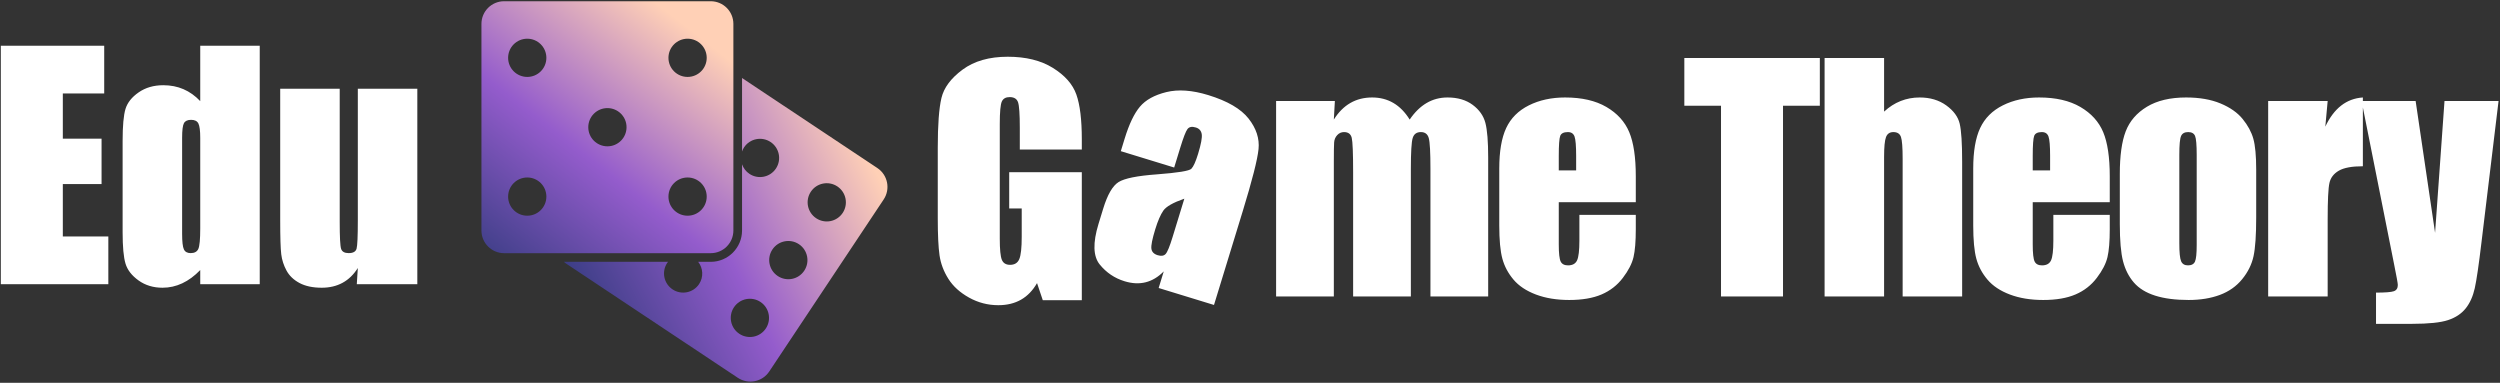 <svg width="431" height="66" viewBox="0 0 431 66" fill="none" xmlns="http://www.w3.org/2000/svg">
<rect x="0" y="0" width="431" height="66" fill="#333333" stroke="none"/>
<path fill-rule="evenodd" clip-rule="evenodd" d="M17.966 7.887H0.142V48.995H18.677V40.768H10.831V31.729H17.509V23.909H10.831V16.114H17.966V7.887ZM186.504 25.778H175.814V22.045C175.814 19.692 175.713 18.22 175.509 17.627C175.306 17.035 174.824 16.739 174.062 16.739C173.402 16.739 172.953 16.992 172.716 17.5C172.479 18.008 172.361 19.311 172.361 21.41V41.139C172.361 42.984 172.479 44.198 172.716 44.782C172.953 45.366 173.427 45.658 174.138 45.658C174.917 45.658 175.446 45.328 175.725 44.668C176.005 44.008 176.144 42.722 176.144 40.809V35.934H173.986V29.688H186.504V51.752H179.775L178.785 48.807C178.057 50.076 177.139 51.029 176.03 51.663C174.921 52.298 173.614 52.615 172.107 52.615C170.313 52.615 168.633 52.18 167.067 51.308C165.501 50.436 164.312 49.357 163.5 48.071C162.687 46.784 162.179 45.434 161.976 44.021C161.773 42.607 161.671 40.487 161.671 37.66V25.448C161.671 21.52 161.883 18.668 162.306 16.891C162.729 15.114 163.944 13.484 165.95 12.003C167.956 10.522 170.55 9.782 173.732 9.782C176.864 9.782 179.462 10.425 181.527 11.711C183.592 12.998 184.938 14.525 185.564 16.294C186.19 18.063 186.504 20.632 186.504 24V25.778ZM202.428 28.881L193.228 26.061L193.89 23.901C194.654 21.408 195.53 19.574 196.518 18.399C197.507 17.223 199.026 16.384 201.075 15.878C203.124 15.373 205.533 15.544 208.3 16.393C211.618 17.41 213.938 18.763 215.262 20.452C216.585 22.142 217.156 23.892 216.972 25.703C216.789 27.515 215.88 31.083 214.249 36.407L209.293 52.575L199.753 49.651L200.631 46.787C199.68 47.752 198.643 48.377 197.52 48.661C196.398 48.946 195.18 48.888 193.87 48.486C192.154 47.96 190.728 46.996 189.591 45.594C188.454 44.192 188.384 41.865 189.381 38.612L190.192 35.965C190.931 33.554 191.814 32.028 192.843 31.387C193.872 30.747 196.07 30.305 199.437 30.061C203.044 29.786 205.028 29.466 205.389 29.097C205.749 28.73 206.136 27.875 206.547 26.532C207.063 24.848 207.273 23.713 207.179 23.127C207.085 22.54 206.746 22.157 206.163 21.979C205.499 21.775 205.021 21.864 204.728 22.243C204.434 22.622 204.013 23.71 203.463 25.506L202.428 28.881ZM204.181 34.252C202.259 34.92 201.054 35.604 200.564 36.303C200.076 37.003 199.608 38.082 199.162 39.538C198.651 41.205 198.43 42.314 198.499 42.867C198.569 43.42 198.928 43.795 199.575 43.994C200.19 44.182 200.649 44.115 200.952 43.791C201.254 43.468 201.654 42.497 202.15 40.878L204.181 34.252ZM229.953 20.613L230.131 17.414H220V51.107H229.953V27.748C229.953 26.123 229.97 25.061 230.004 24.561C230.038 24.062 230.215 23.639 230.537 23.292C230.859 22.945 231.248 22.771 231.705 22.771C232.433 22.771 232.877 23.101 233.038 23.762C233.199 24.422 233.279 26.402 233.279 29.703V51.107H243.232V29.144C243.232 26.25 243.338 24.464 243.55 23.787C243.761 23.11 244.231 22.771 244.959 22.771C245.67 22.771 246.123 23.114 246.317 23.8C246.512 24.485 246.609 26.267 246.609 29.144V51.107H256.562V27.164C256.562 24.405 256.402 22.412 256.08 21.184C255.758 19.957 255.026 18.92 253.884 18.074C252.741 17.228 251.298 16.804 249.555 16.804C248.234 16.804 247.032 17.122 245.949 17.757C244.866 18.391 243.892 19.344 243.029 20.613C241.455 18.074 239.297 16.804 236.555 16.804C235.15 16.804 233.897 17.122 232.797 17.757C231.696 18.391 230.749 19.344 229.953 20.613ZM282.011 34.857H268.732V42.144C268.732 43.668 268.842 44.65 269.062 45.09C269.282 45.53 269.705 45.75 270.331 45.75C271.11 45.75 271.631 45.458 271.893 44.874C272.155 44.29 272.287 43.16 272.287 41.484V37.041H282.011V39.529C282.011 41.611 281.88 43.211 281.618 44.328C281.355 45.445 280.742 46.638 279.777 47.908C278.812 49.178 277.589 50.13 276.108 50.764C274.627 51.399 272.769 51.717 270.535 51.717C268.368 51.717 266.455 51.403 264.796 50.777C263.137 50.151 261.847 49.292 260.924 48.2C260.002 47.108 259.363 45.906 259.007 44.595C258.652 43.283 258.474 41.374 258.474 38.869V29.043C258.474 26.097 258.872 23.774 259.667 22.073C260.463 20.372 261.766 19.068 263.578 18.163C265.389 17.257 267.471 16.804 269.824 16.804C272.701 16.804 275.075 17.35 276.946 18.442C278.816 19.534 280.128 20.981 280.881 22.784C281.635 24.587 282.011 27.122 282.011 30.388V34.857ZM271.728 29.373V26.91C271.728 25.166 271.635 24.041 271.449 23.533C271.262 23.025 270.882 22.771 270.306 22.771C269.595 22.771 269.155 22.987 268.986 23.419C268.816 23.85 268.732 25.014 268.732 26.91V29.373H271.728ZM313.739 18.226V10H290.379V18.226H296.702V51.107H307.391V18.226H313.739ZM324.817 10V19.242C325.697 18.429 326.649 17.82 327.673 17.414C328.697 17.008 329.793 16.804 330.961 16.804C332.755 16.804 334.283 17.262 335.544 18.176C336.805 19.09 337.575 20.143 337.855 21.337C338.134 22.53 338.274 24.709 338.274 27.875V51.107H328.016V27.392C328.016 25.429 327.918 24.168 327.724 23.609C327.529 23.051 327.093 22.771 326.416 22.771C325.79 22.771 325.367 23.059 325.147 23.635C324.927 24.21 324.817 25.353 324.817 27.062V51.107H314.559V10H324.817ZM350.443 34.857H363.722V30.388C363.722 27.122 363.346 24.587 362.593 22.784C361.839 20.981 360.527 19.534 358.657 18.442C356.787 17.35 354.413 16.804 351.535 16.804C349.182 16.804 347.1 17.257 345.289 18.163C343.478 19.068 342.174 20.372 341.379 22.073C340.583 23.774 340.185 26.097 340.185 29.043V38.869C340.185 41.374 340.363 43.283 340.719 44.595C341.074 45.906 341.713 47.108 342.636 48.2C343.558 49.292 344.849 50.151 346.508 50.777C348.166 51.403 350.079 51.717 352.246 51.717C354.48 51.717 356.338 51.399 357.819 50.764C359.3 50.13 360.523 49.178 361.488 47.908C362.453 46.638 363.067 45.445 363.329 44.328C363.591 43.211 363.722 41.611 363.722 39.529V37.041H353.998V41.484C353.998 43.16 353.867 44.29 353.604 44.874C353.342 45.458 352.821 45.75 352.043 45.75C351.416 45.75 350.993 45.53 350.773 45.09C350.553 44.65 350.443 43.668 350.443 42.144V34.857ZM353.439 26.91V29.373H350.443V26.91C350.443 25.014 350.528 23.85 350.697 23.419C350.866 22.987 351.306 22.771 352.017 22.771C352.593 22.771 352.974 23.025 353.16 23.533C353.346 24.041 353.439 25.166 353.439 26.91ZM388.968 29.246V37.498C388.968 40.528 388.816 42.749 388.511 44.163C388.206 45.576 387.555 46.897 386.556 48.124C385.557 49.351 384.275 50.257 382.709 50.841C381.144 51.425 379.345 51.717 377.314 51.717C375.046 51.717 373.124 51.467 371.55 50.968C369.976 50.468 368.753 49.715 367.881 48.708C367.009 47.701 366.387 46.482 366.015 45.052C365.643 43.621 365.456 41.476 365.456 38.615V29.982C365.456 26.851 365.795 24.405 366.472 22.644C367.149 20.884 368.368 19.47 370.128 18.404C371.889 17.338 374.14 16.804 376.882 16.804C379.184 16.804 381.161 17.147 382.811 17.833C384.461 18.518 385.735 19.411 386.632 20.512C387.529 21.612 388.143 22.746 388.473 23.914C388.803 25.082 388.968 26.859 388.968 29.246ZM378.71 26.707C378.71 24.98 378.617 23.893 378.431 23.444C378.245 22.996 377.847 22.771 377.238 22.771C376.628 22.771 376.222 22.996 376.019 23.444C375.816 23.893 375.714 24.98 375.714 26.707V41.916C375.714 43.507 375.816 44.544 376.019 45.026C376.222 45.509 376.62 45.75 377.212 45.75C377.822 45.75 378.224 45.53 378.418 45.09C378.613 44.65 378.71 43.702 378.71 42.246V26.707ZM400.884 21.832L401.29 17.414H391.032V51.107H401.29V37.803C401.29 34.536 401.392 32.449 401.595 31.544C401.798 30.638 402.339 29.931 403.22 29.424C404.1 28.916 405.479 28.662 407.358 28.662V18.524L412.749 45.597C413.172 47.679 413.383 48.856 413.383 49.127C413.383 49.685 413.155 50.045 412.698 50.206C412.241 50.367 411.217 50.447 409.626 50.447V55.83H415.846C418.69 55.83 420.759 55.614 422.054 55.182C423.349 54.751 424.361 54.078 425.088 53.164C425.816 52.25 426.337 51.09 426.65 49.685C426.963 48.28 427.348 45.648 427.805 41.789L430.751 17.414H421.432L419.807 40.138L416.456 17.414H407.358V16.804C404.532 16.991 402.373 18.666 400.884 21.832ZM44.779 7.887V48.995H34.521V46.557C33.539 47.573 32.507 48.334 31.423 48.842C30.34 49.35 29.206 49.604 28.021 49.604C26.43 49.604 25.05 49.185 23.882 48.347C22.714 47.509 21.965 46.54 21.635 45.44C21.305 44.34 21.14 42.545 21.14 40.057V24.289C21.14 21.7 21.305 19.863 21.635 18.78C21.965 17.696 22.723 16.744 23.908 15.923C25.093 15.102 26.506 14.692 28.148 14.692C29.417 14.692 30.581 14.92 31.639 15.377C32.697 15.834 33.658 16.52 34.521 17.434V7.887H44.779ZM34.521 23.782C34.521 22.546 34.415 21.717 34.204 21.293C33.992 20.87 33.573 20.659 32.947 20.659C32.337 20.659 31.927 20.849 31.715 21.23C31.504 21.611 31.398 22.461 31.398 23.782V40.286C31.398 41.657 31.499 42.558 31.703 42.99C31.906 43.421 32.295 43.637 32.871 43.637C33.531 43.637 33.971 43.396 34.191 42.913C34.411 42.431 34.521 41.25 34.521 39.371V23.782ZM71.947 48.995V15.301H61.689V37.975C61.689 40.734 61.617 42.368 61.473 42.875C61.329 43.383 60.876 43.637 60.115 43.637C59.404 43.637 58.968 43.392 58.807 42.901C58.646 42.41 58.566 40.853 58.566 38.229V15.301H48.308V38.026C48.308 40.92 48.367 42.854 48.486 43.828C48.604 44.801 48.905 45.736 49.387 46.633C49.87 47.53 50.619 48.25 51.634 48.791C52.65 49.333 53.928 49.604 55.468 49.604C56.822 49.604 58.02 49.32 59.061 48.753C60.102 48.186 60.978 47.336 61.689 46.202L61.511 48.995H71.947Z" fill="white"/>
<path d="M151.255 28.968L127.928 13.452V26.12C128.017 25.873 128.126 25.63 128.279 25.401C129.286 23.887 131.334 23.475 132.853 24.486C134.366 25.492 134.778 27.54 133.771 29.054C132.761 30.573 130.716 30.98 129.203 29.973C128.583 29.561 128.159 28.974 127.928 28.325V39.74C127.928 42.719 125.501 45.14 122.529 45.14H120.37C121.212 46.227 121.324 47.767 120.521 48.975C119.51 50.494 117.466 50.9 115.952 49.893C114.433 48.883 114.018 46.84 115.028 45.321C115.073 45.255 115.129 45.202 115.177 45.14H97.218C97.326 45.23 97.424 45.328 97.544 45.408L127.199 65.133C128.997 66.328 131.424 65.841 132.619 64.043L152.345 34.388C153.541 32.59 153.053 30.163 151.255 28.968ZM132.028 56.629C131.018 58.148 128.973 58.554 127.459 57.547C125.94 56.537 125.525 54.494 126.535 52.975C127.542 51.462 129.59 51.05 131.109 52.06C132.623 53.067 133.035 55.115 132.028 56.629ZM138.653 46.669C137.643 48.188 135.598 48.594 134.085 47.587C132.566 46.577 132.15 44.534 133.161 43.015C134.168 41.501 136.216 41.089 137.735 42.1C139.248 43.107 139.66 45.155 138.653 46.669ZM145.279 36.708C144.268 38.227 142.224 38.634 140.71 37.627C139.191 36.617 138.776 34.574 139.786 33.055C140.793 31.541 142.841 31.129 144.36 32.14C145.874 33.147 146.286 35.195 145.279 36.708Z" fill="url(#paint0_linear_322_1147)"/>
<path d="M126.435 39.739V4.122C126.435 1.963 124.685 0.213 122.526 0.213H86.91C84.75 0.213 83 1.963 83 4.122V39.739C83 41.898 84.75 43.648 86.91 43.648H122.526C124.685 43.648 126.435 41.898 126.435 39.739ZM90.9 37.188C89.076 37.188 87.599 35.718 87.599 33.893C87.599 32.075 89.076 30.598 90.9 30.598C92.718 30.598 94.195 32.075 94.195 33.893C94.196 35.717 92.718 37.188 90.9 37.188ZM90.9 13.263C89.076 13.263 87.599 11.792 87.599 9.968C87.599 8.15 89.076 6.673 90.9 6.673C92.718 6.673 94.195 8.15 94.195 9.968C94.196 11.792 92.718 13.263 90.9 13.263ZM104.721 25.226C102.897 25.226 101.419 23.755 101.419 21.931C101.419 20.113 102.897 18.636 104.721 18.636C106.539 18.636 108.016 20.113 108.016 21.931C108.016 23.755 106.539 25.226 104.721 25.226ZM118.541 37.188C116.717 37.188 115.24 35.718 115.24 33.893C115.24 32.075 116.717 30.598 118.541 30.598C120.359 30.598 121.837 32.075 121.837 33.893C121.837 35.717 120.36 37.188 118.541 37.188ZM118.541 13.263C116.717 13.263 115.24 11.792 115.24 9.968C115.24 8.15 116.717 6.673 118.541 6.673C120.359 6.673 121.837 8.15 121.837 9.968C121.837 11.792 120.36 13.263 118.541 13.263Z" fill="url(#paint1_linear_322_1147)"/>
<defs>
<linearGradient id="paint0_linear_322_1147" x1="80" y1="60.5" x2="149" y2="25.5" gradientUnits="userSpaceOnUse">
<stop offset="0.281" stop-color="#3A3D84"/>
<stop offset="0.62" stop-color="#945CCC"/>
<stop offset="1" stop-color="#FFD0B6"/>
</linearGradient>
<linearGradient id="paint1_linear_322_1147" x1="73" y1="64.5" x2="119.5" y2="5" gradientUnits="userSpaceOnUse">
<stop offset="0.281" stop-color="#3A3D84"/>
<stop offset="0.62" stop-color="#945CCC"/>
<stop offset="0.995" stop-color="#FFD0B6"/>
</linearGradient>
</defs>
</svg>
